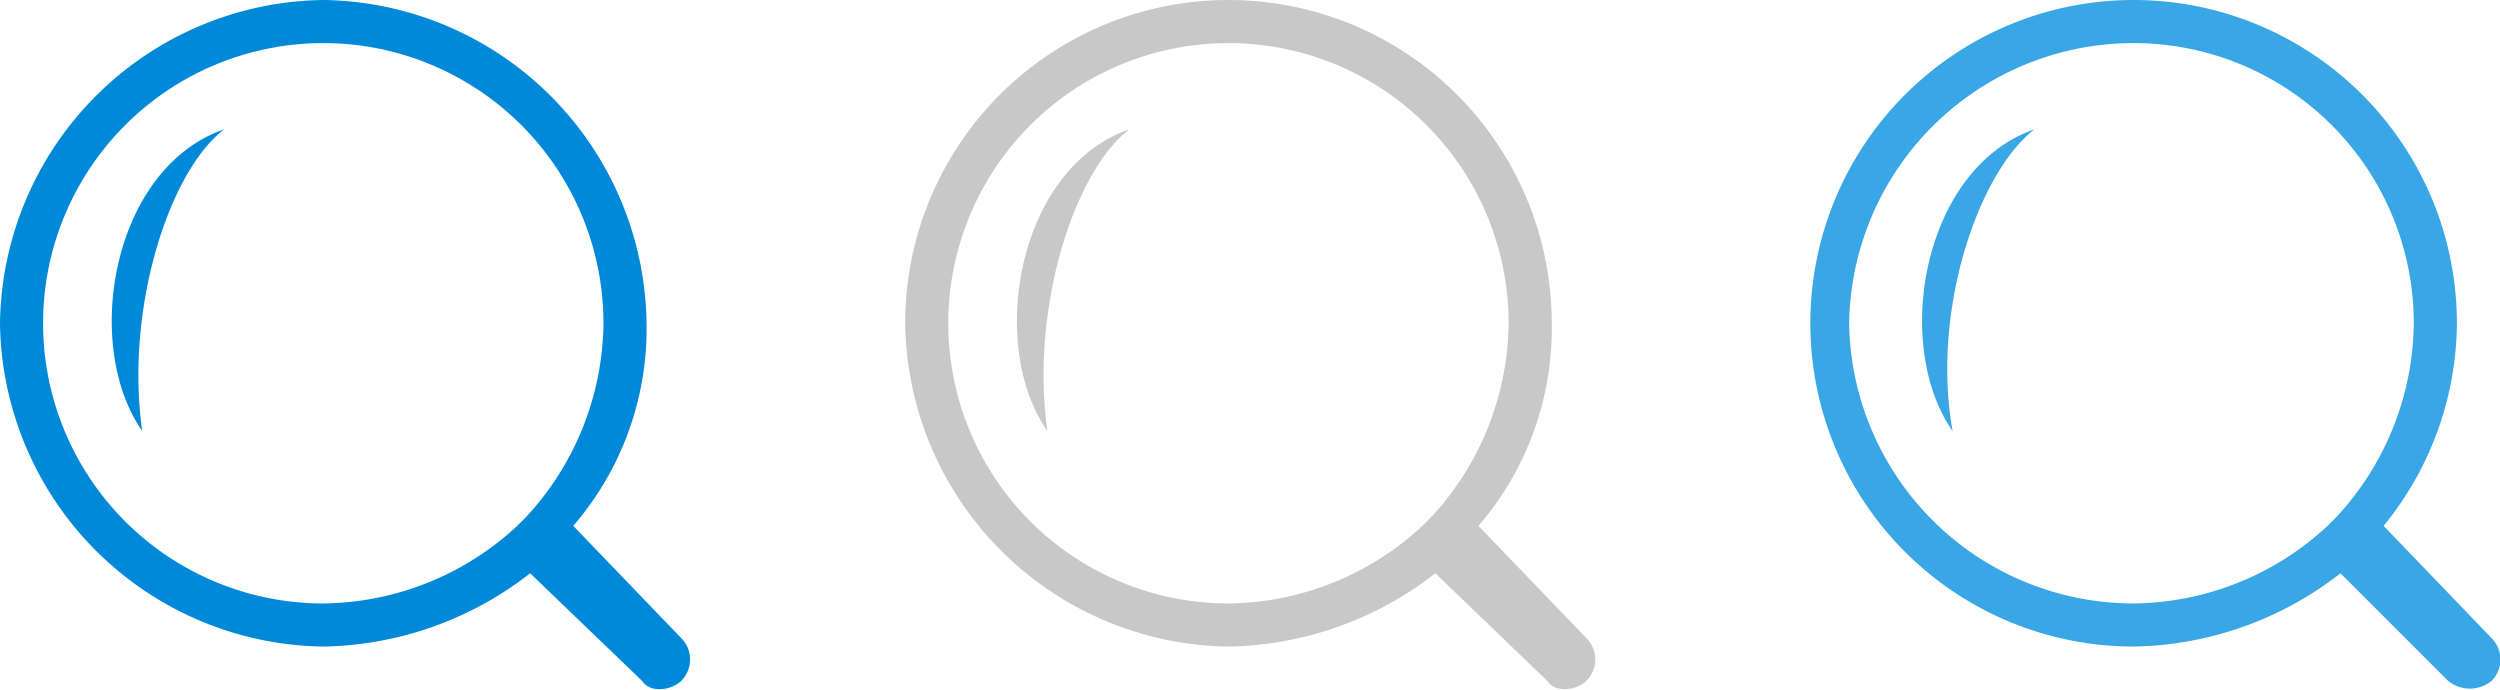 <svg xmlns="http://www.w3.org/2000/svg" width="58" height="16" viewBox="0 0 58 16">
  <defs>
    <style>
      .cls-1 {
        fill: #0089d9;
      }

      .cls-1, .cls-2, .cls-3 {
        fill-rule: evenodd;
      }

      .cls-2 {
        fill: #c8c8c8;
      }

      .cls-3 {
        fill: #39a6e6;
      }
    </style>
  </defs>
  <title>16_search</title>
  <g id="Search">
    <path class="cls-1" d="M15.8,14.8l-2.5-2.6A7,7,0,0,0,15,7.5,7.6,7.6,0,0,0,7.5,0,7.6,7.6,0,0,0,0,7.5,7.6,7.6,0,0,0,7.5,15a8,8,0,0,0,4.8-1.7l2.6,2.5c.2.3.7.2.9,0A.7.7,0,0,0,15.8,14.8ZM12.2,12l-.2.2A6.7,6.7,0,0,1,7.5,14,6.5,6.5,0,1,1,14,7.5,6.7,6.7,0,0,1,12.2,12ZM3.3,10c-.4-2.8.6-6,1.9-7C2.6,3.9,1.9,8,3.3,10Z"/>
    <path class="cls-2" d="M36.8,14.8l-2.5-2.6A7,7,0,0,0,36,7.5a7.5,7.5,0,0,0-15,0A7.6,7.6,0,0,0,28.5,15a8,8,0,0,0,4.8-1.7l2.6,2.5c.2.3.7.2.9,0A.7.7,0,0,0,36.8,14.8ZM33.2,12l-.2.2A6.7,6.7,0,0,1,28.5,14,6.5,6.5,0,1,1,35,7.5,6.7,6.7,0,0,1,33.2,12Zm-8.9-2c-.4-2.8.6-6,1.9-7C23.6,3.9,22.9,8,24.3,10Z"/>
    <path class="cls-3" d="M57.8,14.8l-2.5-2.6A7.5,7.5,0,0,0,57,7.5,7.5,7.5,0,1,0,49.5,15a8,8,0,0,0,4.8-1.7l2.5,2.5a.8.8,0,0,0,1,0A.7.7,0,0,0,57.8,14.8ZM54.2,12l-.2.2A6.7,6.7,0,0,1,49.5,14a6.6,6.6,0,0,1-6.6-6.5A6.6,6.6,0,0,1,49.5,1,6.5,6.5,0,0,1,56,7.5,6.7,6.7,0,0,1,54.2,12Zm-8.9-2c-.5-2.8.6-6,1.9-7C44.6,3.9,43.9,8,45.3,10Z"/>
  </g>
</svg>
